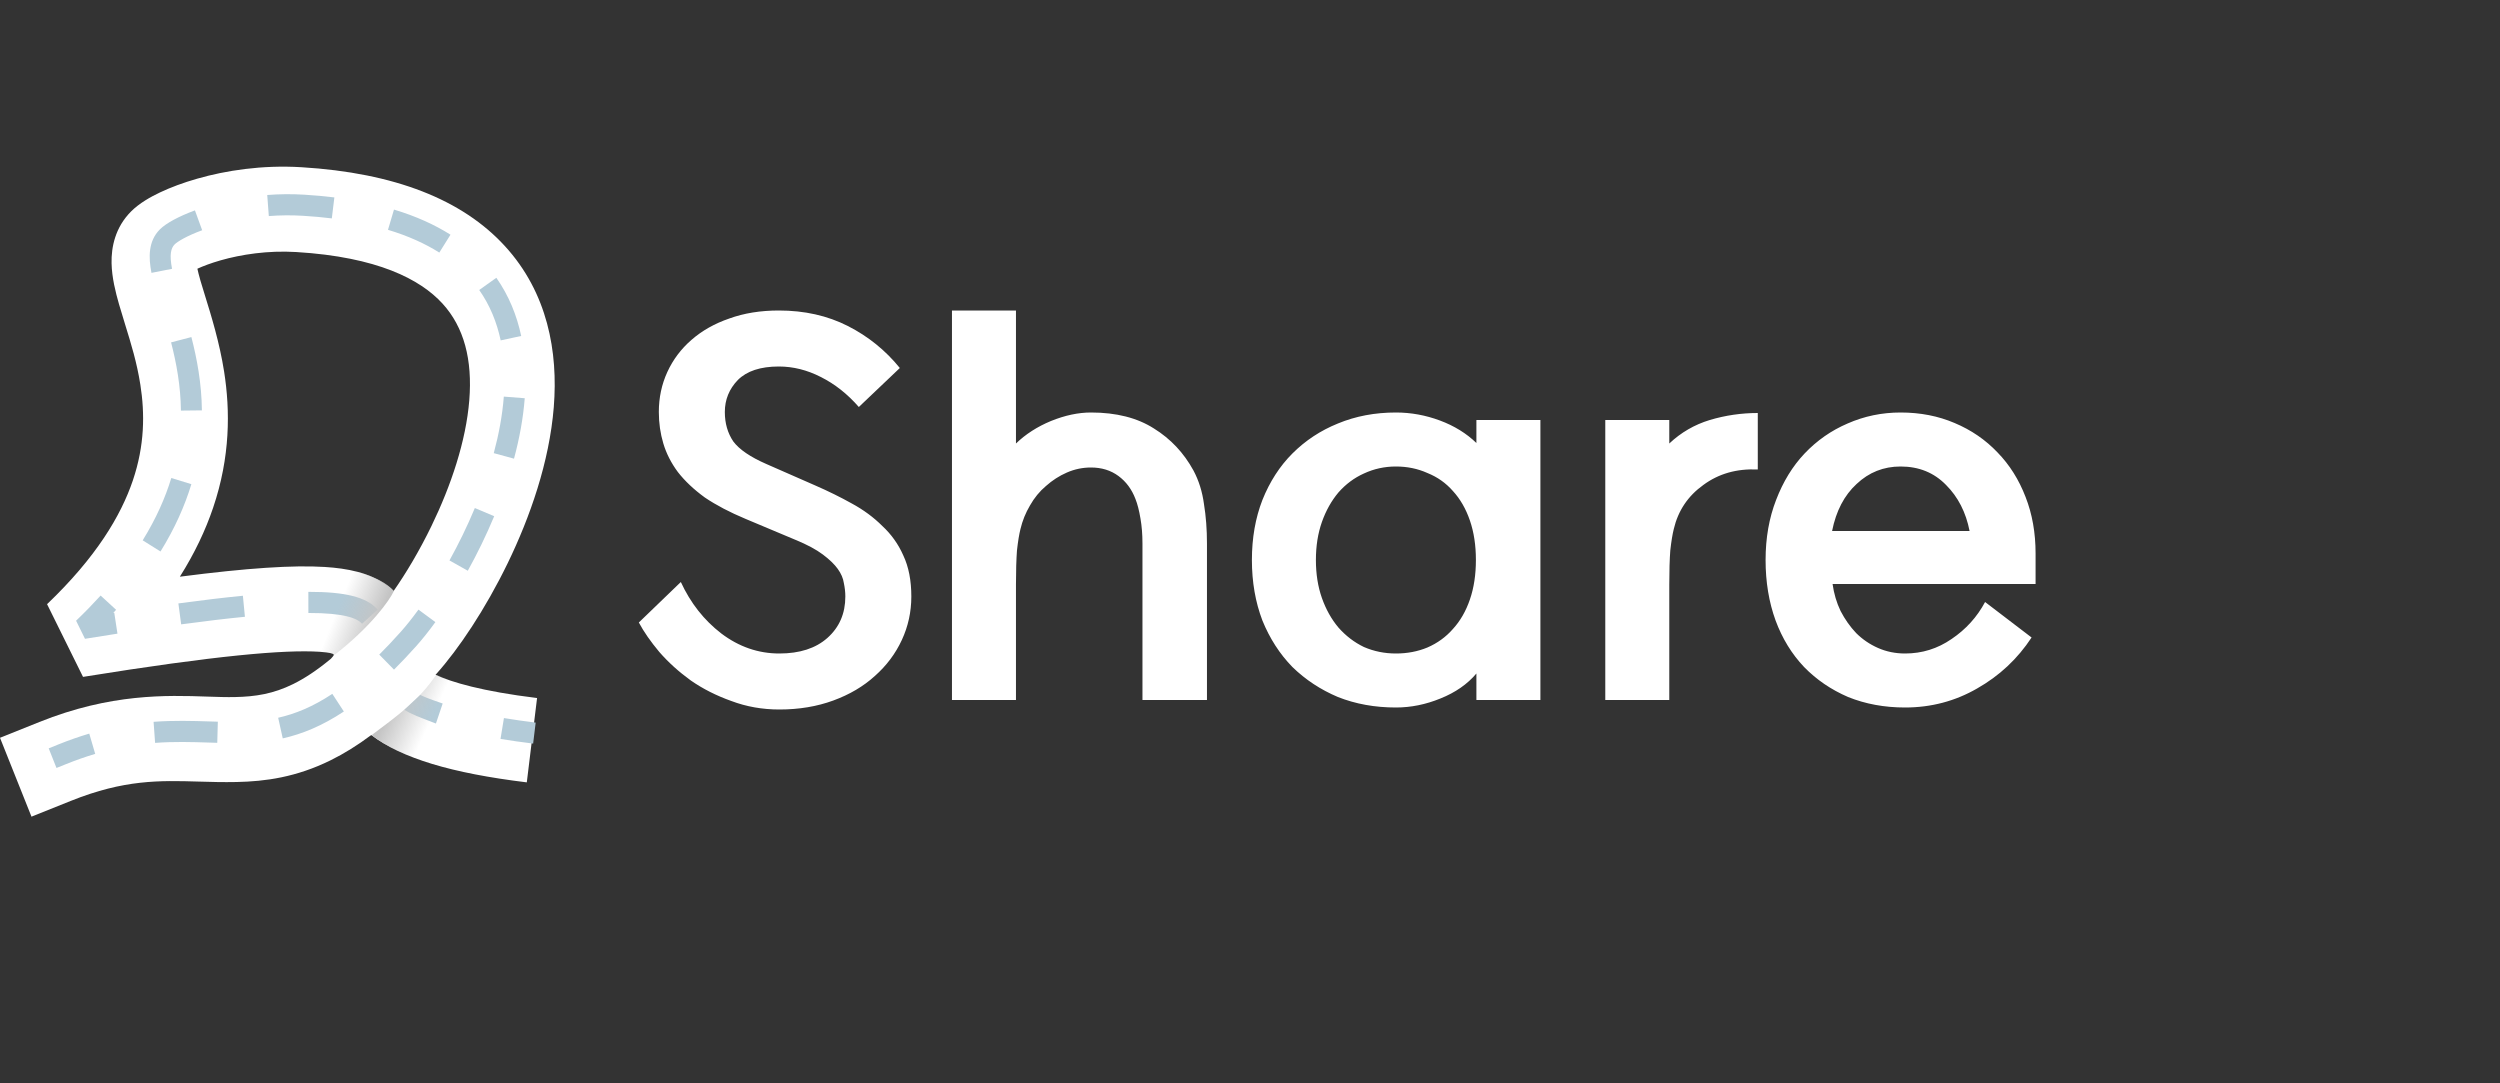 <svg width="150" height="65" viewBox="0 0 150 65" fill="none" xmlns="http://www.w3.org/2000/svg">
<rect x="0" y="0" width="150" height="65" fill="#333333" stroke="none"/>
<path d="M51.53 24.42C50.85 23.64 50.09 23.04 49.25 22.62C48.43 22.2 47.59 21.99 46.73 21.99C45.63 21.99 44.81 22.26 44.27 22.8C43.75 23.34 43.49 23.98 43.49 24.72C43.49 25.4 43.66 25.99 44 26.49C44.36 26.97 45.02 27.42 45.98 27.84L48.92 29.13C49.7 29.47 50.43 29.83 51.11 30.21C51.81 30.59 52.42 31.04 52.94 31.56C53.48 32.06 53.9 32.65 54.2 33.33C54.52 34.01 54.68 34.83 54.68 35.79C54.68 36.71 54.49 37.58 54.11 38.4C53.73 39.22 53.19 39.94 52.49 40.56C51.81 41.18 50.98 41.67 50 42.03C49.02 42.39 47.94 42.57 46.76 42.57C45.74 42.57 44.78 42.4 43.88 42.06C42.98 41.74 42.17 41.33 41.45 40.83C40.73 40.31 40.1 39.74 39.56 39.12C39.04 38.5 38.63 37.91 38.33 37.35L40.85 34.92C41.43 36.18 42.24 37.21 43.28 38.01C44.34 38.81 45.5 39.21 46.76 39.21C47.98 39.21 48.94 38.9 49.64 38.28C50.36 37.64 50.72 36.81 50.72 35.79C50.72 35.53 50.69 35.26 50.63 34.98C50.59 34.7 50.47 34.42 50.27 34.14C50.07 33.86 49.77 33.57 49.37 33.27C48.97 32.97 48.43 32.68 47.75 32.4L44.75 31.14C43.79 30.74 42.97 30.31 42.29 29.85C41.63 29.37 41.09 28.86 40.67 28.32C40.27 27.78 39.98 27.21 39.8 26.61C39.62 26.01 39.53 25.38 39.53 24.72C39.53 23.86 39.7 23.06 40.04 22.32C40.38 21.58 40.86 20.94 41.48 20.4C42.12 19.84 42.88 19.41 43.76 19.11C44.64 18.79 45.63 18.63 46.73 18.63C48.27 18.63 49.65 18.94 50.87 19.56C52.09 20.18 53.13 21.02 53.99 22.08L51.53 24.42ZM60.958 26.61C61.538 26.05 62.238 25.6 63.058 25.26C63.898 24.92 64.698 24.75 65.458 24.75C66.978 24.75 68.238 25.07 69.238 25.71C70.238 26.33 71.028 27.17 71.608 28.23C71.928 28.83 72.138 29.5 72.238 30.24C72.358 30.98 72.418 31.77 72.418 32.61V42H68.548V32.61C68.548 32.07 68.508 31.57 68.428 31.11C68.348 30.63 68.248 30.24 68.128 29.94C67.908 29.36 67.568 28.9 67.108 28.56C66.648 28.22 66.098 28.05 65.458 28.05C64.958 28.05 64.478 28.15 64.018 28.35C63.558 28.55 63.138 28.82 62.758 29.16C62.378 29.48 62.058 29.87 61.798 30.33C61.538 30.77 61.348 31.24 61.228 31.74C61.148 32.06 61.078 32.49 61.018 33.03C60.978 33.57 60.958 34.25 60.958 35.07V42H57.118V18.63H60.958V26.61ZM88.554 33.6C88.554 32.72 88.434 31.93 88.194 31.23C87.954 30.53 87.614 29.94 87.174 29.46C86.754 28.98 86.244 28.62 85.644 28.38C85.064 28.12 84.434 27.99 83.754 27.99C83.074 27.99 82.434 28.13 81.834 28.41C81.254 28.67 80.744 29.05 80.304 29.55C79.884 30.05 79.554 30.64 79.314 31.32C79.074 32 78.954 32.76 78.954 33.6C78.954 34.44 79.074 35.2 79.314 35.88C79.554 36.56 79.884 37.15 80.304 37.65C80.744 38.15 81.254 38.54 81.834 38.82C82.434 39.08 83.074 39.21 83.754 39.21C84.434 39.21 85.064 39.09 85.644 38.85C86.244 38.59 86.754 38.22 87.174 37.74C87.614 37.26 87.954 36.67 88.194 35.97C88.434 35.27 88.554 34.48 88.554 33.6ZM92.424 25.2V42H88.584V40.41C88.044 41.05 87.324 41.55 86.424 41.91C85.544 42.27 84.654 42.45 83.754 42.45C82.494 42.45 81.334 42.24 80.274 41.82C79.234 41.38 78.324 40.78 77.544 40.02C76.784 39.24 76.184 38.31 75.744 37.23C75.324 36.13 75.114 34.92 75.114 33.6C75.114 32.28 75.324 31.08 75.744 30C76.184 28.9 76.784 27.97 77.544 27.21C78.324 26.43 79.234 25.83 80.274 25.41C81.334 24.97 82.494 24.75 83.754 24.75C84.654 24.75 85.534 24.91 86.394 25.23C87.254 25.55 87.984 26 88.584 26.58V25.2H92.424ZM105.467 28.17C104.207 28.11 103.117 28.42 102.197 29.1C101.277 29.76 100.687 30.64 100.427 31.74C100.347 32.06 100.277 32.49 100.217 33.03C100.177 33.57 100.157 34.25 100.157 35.07V42H96.317V25.2H100.157V26.61C100.857 25.95 101.667 25.48 102.587 25.2C103.527 24.92 104.487 24.78 105.467 24.78V28.17ZM121.895 38.25C121.055 39.53 119.965 40.55 118.625 41.31C117.305 42.07 115.865 42.45 114.305 42.45C113.065 42.45 111.925 42.24 110.885 41.82C109.865 41.38 108.985 40.78 108.245 40.02C107.505 39.24 106.935 38.31 106.535 37.23C106.135 36.13 105.935 34.92 105.935 33.6C105.935 32.28 106.145 31.08 106.565 30C106.985 28.9 107.555 27.97 108.275 27.21C109.015 26.43 109.875 25.83 110.855 25.41C111.855 24.97 112.915 24.75 114.035 24.75C115.215 24.75 116.295 24.96 117.275 25.38C118.275 25.8 119.135 26.39 119.855 27.15C120.575 27.89 121.135 28.78 121.535 29.82C121.935 30.84 122.135 31.97 122.135 33.21V35.04H109.955C110.035 35.62 110.195 36.16 110.435 36.66C110.695 37.16 111.005 37.6 111.365 37.98C111.745 38.36 112.185 38.66 112.685 38.88C113.185 39.1 113.725 39.21 114.305 39.21C115.325 39.21 116.255 38.92 117.095 38.34C117.955 37.76 118.625 37.02 119.105 36.12L121.895 38.25ZM118.175 31.86C117.955 30.74 117.485 29.82 116.765 29.1C116.045 28.36 115.135 27.99 114.035 27.99C113.015 27.99 112.135 28.34 111.395 29.04C110.655 29.72 110.165 30.66 109.925 31.86H118.175Z" fill="white"/>
<path fill-rule="evenodd" clip-rule="evenodd" d="M11.84 10.719C13.538 10.233 15.714 9.889 18.083 10.033C23.696 10.374 27.744 11.982 30.29 14.761C32.859 17.563 33.493 21.11 33.227 24.426C32.963 27.722 31.801 31.031 30.462 33.79C29.123 36.549 27.512 38.952 26.177 40.439C26.162 40.455 26.147 40.472 26.132 40.489C27.106 40.934 28.914 41.477 32.224 41.882L31.608 46.942C27.085 46.389 24.116 45.499 22.276 44.101C21.451 44.719 20.643 45.219 19.84 45.615C17.782 46.632 15.927 46.886 14.195 46.921C13.391 46.938 12.648 46.916 11.926 46.895C9.578 46.827 7.464 46.765 4.25 48.053L1.889 49L0 44.267L2.361 43.32C6.651 41.6 9.989 41.713 12.448 41.796C13.047 41.816 13.595 41.835 14.091 41.824C15.336 41.799 16.4 41.631 17.593 41.042C18.252 40.716 18.998 40.238 19.856 39.523C20.072 39.282 20.072 39.282 19.945 39.218C19.754 39.155 19.452 39.124 19.168 39.106C17.069 38.974 12.96 39.326 4.981 40.613L2.824 36.25C5.764 33.444 7.252 30.949 7.971 28.827C8.685 26.715 8.692 24.812 8.423 23.092C8.213 21.749 7.865 20.625 7.513 19.487C7.387 19.081 7.261 18.672 7.14 18.251C6.936 17.54 6.711 16.658 6.694 15.787C6.675 14.843 6.901 13.653 7.865 12.687C8.362 12.189 9.036 11.813 9.597 11.547C10.228 11.248 10.989 10.961 11.84 10.719ZM23.618 35.459C24.351 34.408 25.155 33.07 25.888 31.56C27.064 29.136 27.961 26.463 28.157 24.017C28.352 21.591 27.85 19.634 26.545 18.209C25.217 16.761 22.653 15.418 17.775 15.122C16.065 15.018 14.468 15.269 13.233 15.621C12.658 15.786 12.188 15.965 11.843 16.123C11.882 16.302 11.941 16.536 12.028 16.842C12.102 17.099 12.195 17.399 12.299 17.733C12.668 18.922 13.174 20.553 13.448 22.303C13.815 24.649 13.821 27.411 12.787 30.465C12.329 31.82 11.676 33.2 10.792 34.602C14.86 34.075 17.615 33.9 19.487 34.018C20.837 34.103 22.156 34.356 23.188 35.103C23.345 35.217 23.488 35.336 23.618 35.459Z" fill="white"/>
<path fill-rule="evenodd" clip-rule="evenodd" d="M16.034 11.7C16.743 11.645 17.488 11.634 18.255 11.681C18.883 11.719 19.485 11.774 20.062 11.845L19.909 13.104C19.36 13.036 18.783 12.983 18.179 12.947C17.473 12.903 16.786 12.914 16.129 12.964L16.034 11.7ZM23.639 12.575C24.947 12.968 26.071 13.476 27.029 14.082L26.359 15.155C25.51 14.618 24.492 14.155 23.279 13.789L23.639 12.575ZM10.424 13.186C10.773 12.998 11.203 12.805 11.696 12.623L12.13 13.814C11.681 13.979 11.307 14.149 11.019 14.304C10.721 14.465 10.55 14.592 10.479 14.664C10.254 14.891 10.158 15.28 10.323 16.128L9.088 16.372C8.91 15.458 8.884 14.478 9.589 13.767C9.789 13.566 10.086 13.369 10.424 13.186ZM29.781 16.667C30.53 17.736 31.009 18.918 31.272 20.158L30.041 20.423C29.809 19.331 29.393 18.312 28.753 17.399L29.781 16.667ZM10.855 24.636C10.839 23.146 10.584 21.78 10.265 20.543L11.483 20.224C11.818 21.521 12.096 22.995 12.114 24.622L10.855 24.636ZM31.484 23.894C31.392 25.101 31.163 26.322 30.841 27.52L29.626 27.189C29.932 26.053 30.144 24.911 30.229 23.796L31.484 23.894ZM8.561 32.42C9.369 31.112 9.919 29.864 10.278 28.68L11.482 29.05C11.09 30.344 10.493 31.693 9.63 33.09L8.561 32.42ZM29.652 30.973C29.17 32.13 28.628 33.233 28.068 34.245L26.968 33.627C27.507 32.653 28.029 31.592 28.491 30.482L29.652 30.973ZM20.846 36.987C20.33 36.857 19.583 36.777 18.503 36.779L18.501 35.511C19.63 35.509 20.492 35.591 21.151 35.757C21.813 35.924 22.314 36.186 22.662 36.576L21.725 37.424C21.6 37.283 21.359 37.116 20.846 36.987ZM4.565 37.243C5.097 36.733 5.587 36.229 6.038 35.733L6.967 36.588C6.91 36.65 6.853 36.713 6.795 36.775C6.816 36.772 6.836 36.769 6.856 36.766L7.048 38.019C6.424 38.116 5.774 38.219 5.099 38.328L4.565 37.243ZM14.695 37.007C13.587 37.115 12.32 37.265 10.87 37.461L10.703 36.205C12.164 36.007 13.447 35.855 14.573 35.745L14.695 37.007ZM26.123 37.325C25.725 37.875 25.338 38.358 24.979 38.761C24.518 39.276 24.072 39.748 23.64 40.178L22.755 39.276C23.168 38.865 23.597 38.411 24.043 37.912C24.368 37.548 24.728 37.099 25.107 36.577L26.123 37.325ZM26.155 43.411C25.153 43.029 24.645 42.839 24.264 42.585L25.217 41.696C25.344 41.759 25.598 41.886 26.561 42.211L26.155 43.411ZM20.631 42.69C19.329 43.553 18.131 44.04 16.965 44.303L16.69 43.065C17.701 42.837 18.759 42.413 19.939 41.631L20.631 42.69ZM31.988 44.615C31.286 44.529 30.635 44.436 30.031 44.335L30.236 43.084C30.821 43.181 31.454 43.272 32.14 43.357L31.988 44.615ZM12.515 44.553C11.491 44.521 10.452 44.489 9.306 44.573L9.215 43.309C10.431 43.219 11.54 43.254 12.564 43.286C12.735 43.291 12.904 43.297 13.07 43.301L13.036 44.569C12.862 44.564 12.689 44.559 12.515 44.553ZM5.712 45.233C5.16 45.397 4.582 45.598 3.974 45.843L3.389 46.078L2.922 44.901L3.506 44.665C4.15 44.406 4.765 44.192 5.356 44.017L5.712 45.233Z" fill="#B3CBD8"/>
<path d="M20.008 39.345C22.244 37.618 23.375 36.021 23.629 35.471C23.07 34.759 21.532 34.264 20.961 34.2C20.453 34.556 18.865 37.609 18.166 39.091C19.563 39.091 20.135 39.155 20.008 39.345Z" fill="url(#paint0_linear)"/>
<path d="M26.169 40.489C25.153 42.013 23.819 42.966 22.295 44.109C23.184 44.808 24.518 45.38 25.153 45.57C25.677 45.239 27.117 42.572 27.884 41.124C26.868 40.806 26.678 40.679 26.169 40.489Z" fill="url(#paint1_linear)"/>
<defs>
<linearGradient id="paint0_linear" x1="22.803" y1="36.995" x2="20.453" y2="36.042" gradientUnits="userSpaceOnUse">
<stop stop-color="#C4C4C4"/>
<stop offset="1" stop-color="#C4C4C4" stop-opacity="0"/>
</linearGradient>
<linearGradient id="paint1_linear" x1="23.314" y1="42.684" x2="25.617" y2="43.746" gradientUnits="userSpaceOnUse">
<stop stop-color="#C4C4C4"/>
<stop offset="1" stop-color="#C4C4C4" stop-opacity="0"/>
</linearGradient>
</defs>
</svg>
